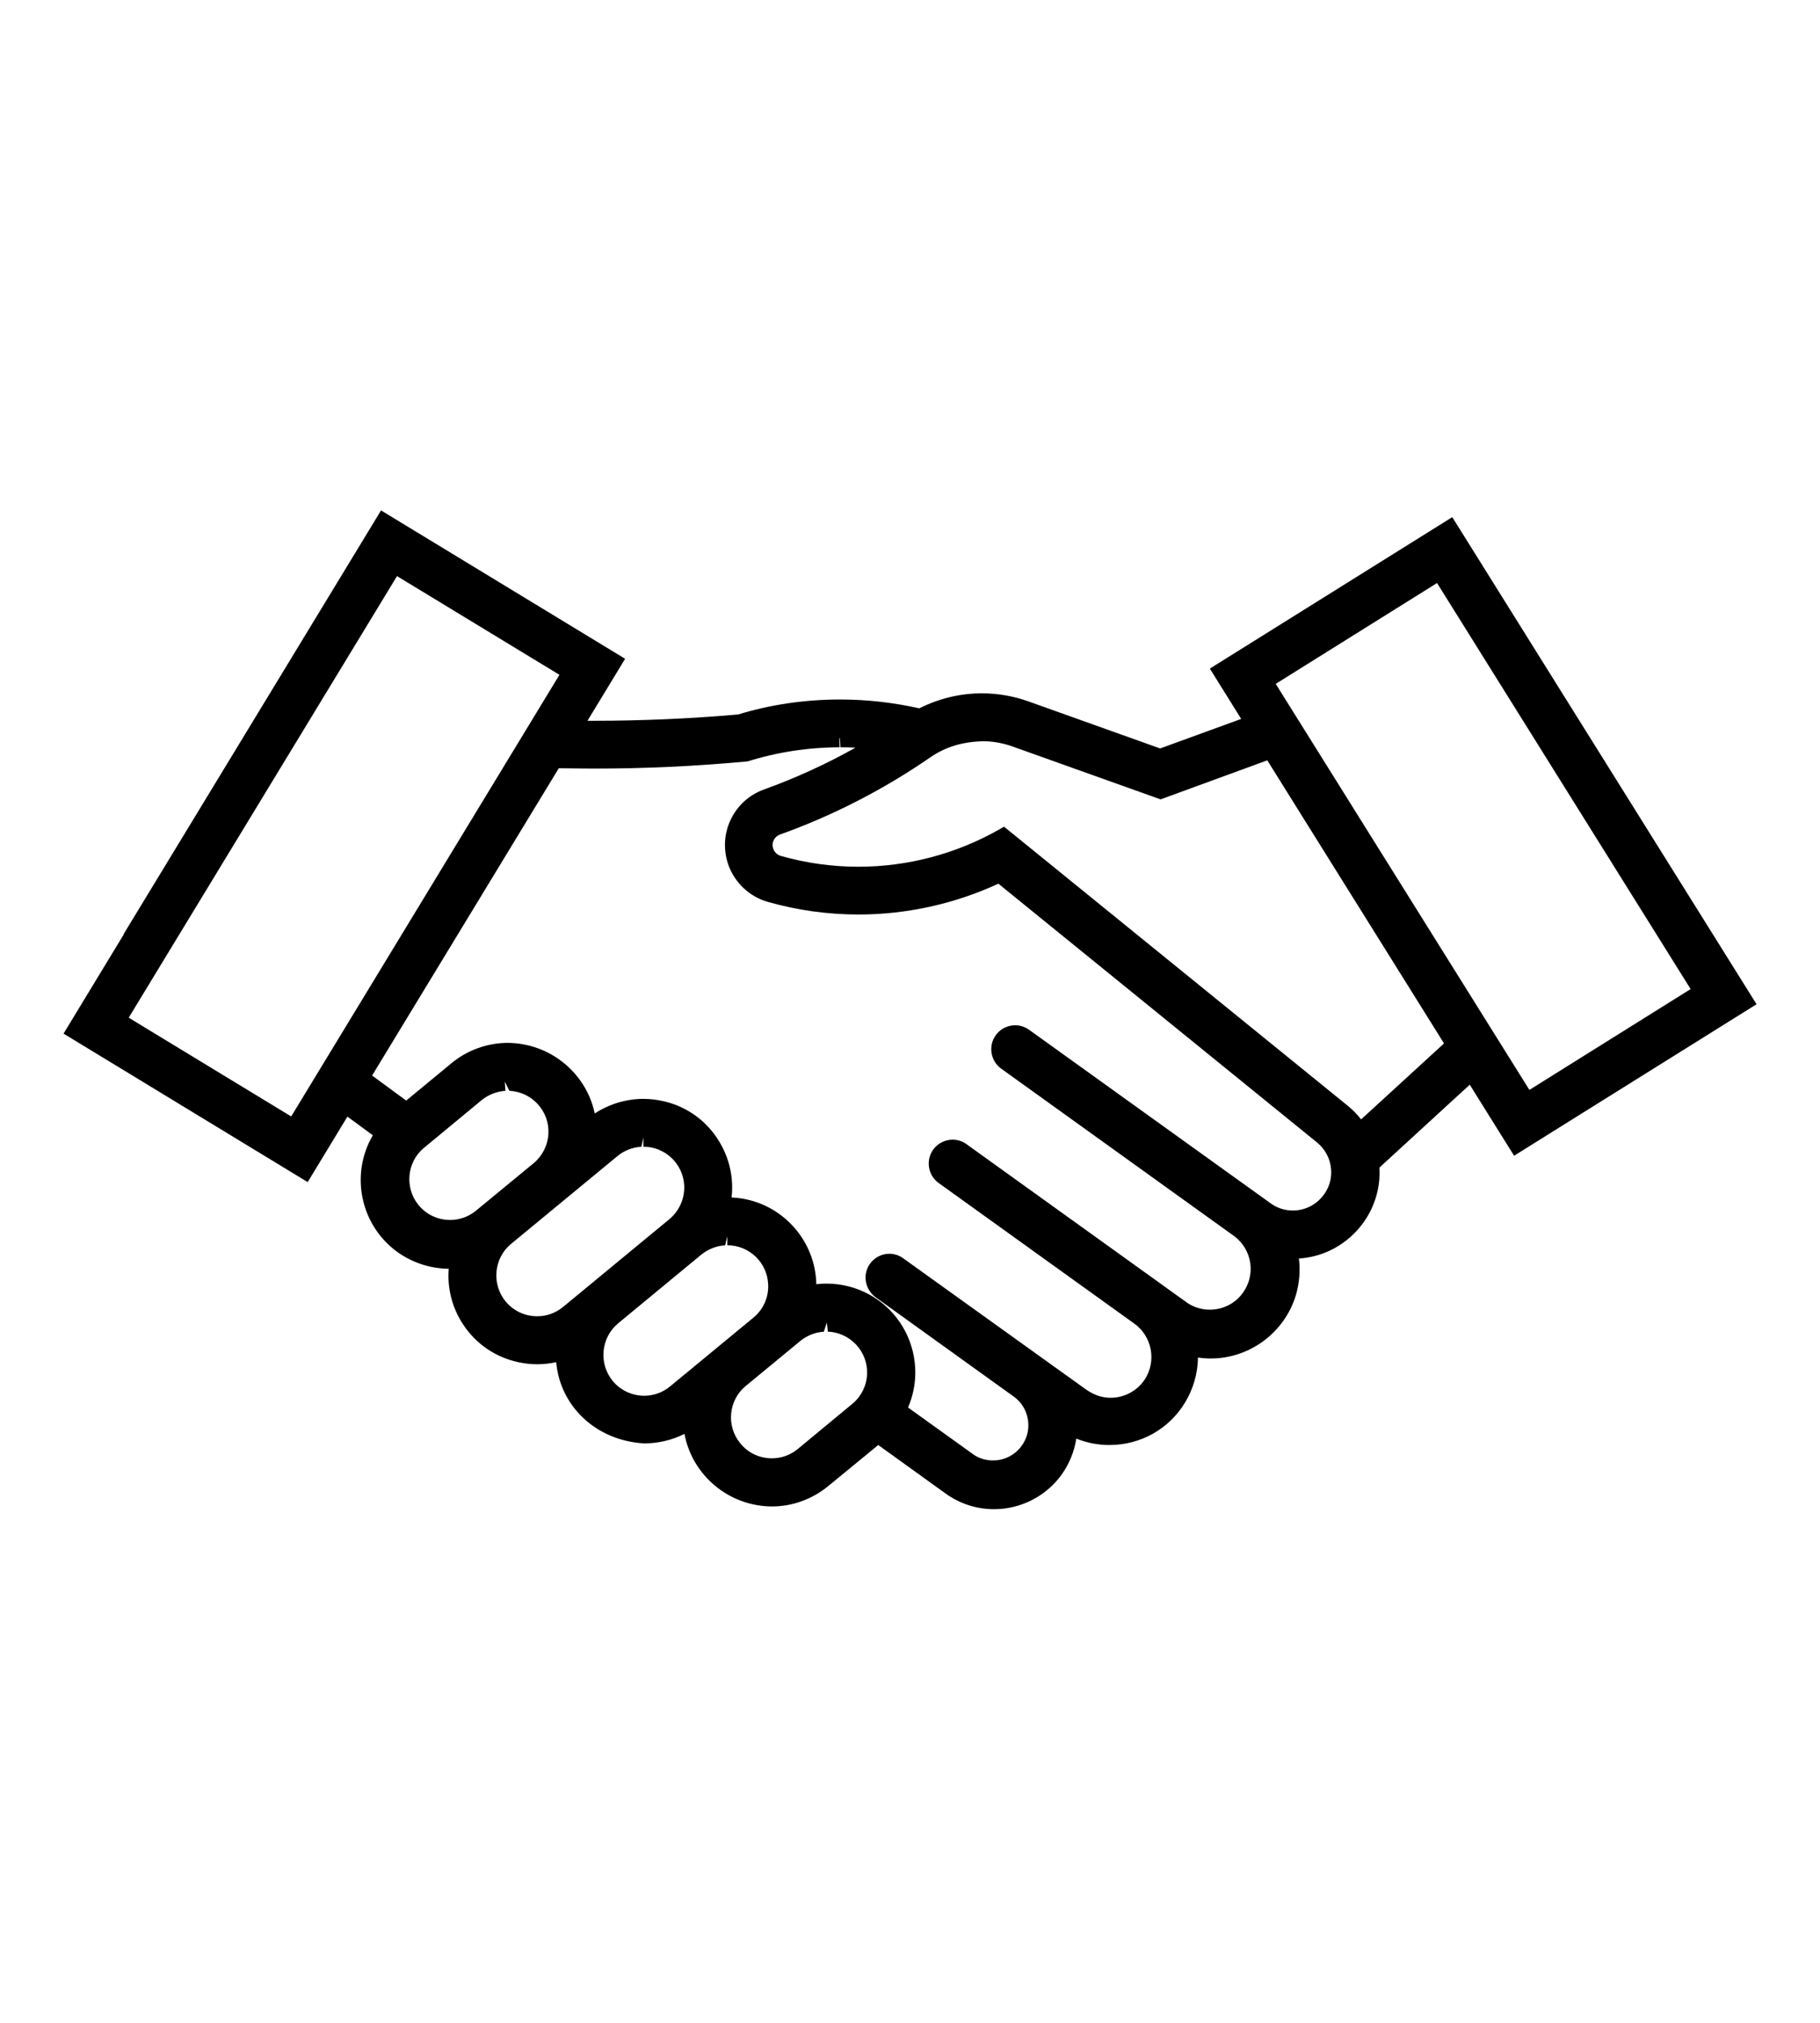 <?xml version="1.0" encoding="utf-8"?>
<!-- Generator: Adobe Illustrator 16.0.0, SVG Export Plug-In . SVG Version: 6.00 Build 0)  -->
<!DOCTYPE svg PUBLIC "-//W3C//DTD SVG 1.1//EN" "http://www.w3.org/Graphics/SVG/1.1/DTD/svg11.dtd">
<svg version="1.1" id="Employment" xmlns="http://www.w3.org/2000/svg" xmlns:xlink="http://www.w3.org/1999/xlink" x="0px" y="0px"
	 width="36px" height="40px" viewBox="0 0 36 40" enable-background="new 0 0 36 40" xml:space="preserve">
<path d="M28.726,10.226l-4.795,2.995l0.62,0.995L22.948,14.8l-2.604-0.93c-0.297-0.106-0.607-0.16-0.922-0.16
	c-0.429,0-0.855,0.103-1.238,0.297c-0.515-0.116-1.041-0.175-1.567-0.175c-0.696,0-1.386,0.102-2.015,0.296
	c-0.944,0.083-1.908,0.125-2.861,0.125H11.62l0.745-1.226l-4.828-2.934l-0.19,0.313l-4.904,8.069l0.005,0.002l-1.191,1.962
	l4.829,2.936l0.786-1.295l0.503,0.369c-0.449,0.764-0.255,1.764,0.475,2.301c0.297,0.216,0.66,0.336,1.026,0.339
	c-0.03,0.384,0.065,0.763,0.278,1.091c0.255,0.393,0.647,0.661,1.107,0.758c0.119,0.025,0.242,0.039,0.364,0.039
	c0.128,0,0.254-0.015,0.377-0.041c0.073,0.854,0.772,1.551,1.74,1.606c0.278,0,0.552-0.065,0.797-0.188
	c0.151,0.813,0.872,1.435,1.741,1.435c0.398-0.002,0.789-0.146,1.1-0.401l0.992-0.814l1.333,0.96
	c0.282,0.202,0.612,0.309,0.959,0.309c0.526,0,1.026-0.255,1.335-0.683c0.152-0.215,0.252-0.457,0.29-0.713
	c0.207,0.084,0.429,0.127,0.653,0.127c0.619,0,1.18-0.314,1.5-0.842c0.162-0.27,0.25-0.576,0.254-0.888
	c0.085,0.013,0.17,0.019,0.255,0.019c0.771,0,1.462-0.516,1.683-1.256c0.068-0.233,0.088-0.479,0.059-0.721
	c0.839-0.052,1.527-0.726,1.591-1.576c0.005-0.074,0.005-0.146,0.001-0.222l1.787-1.639l0.877,1.405l4.796-2.996L28.726,10.226z
	 M2.546,20.124l5.307-8.732l3.213,1.952L5.76,22.077L2.546,20.124z M28.425,11.529l5.016,8.029l-3.189,1.994l-5.018-8.029
	L28.425,11.529z M26.923,22.135c-0.076-0.098-0.165-0.188-0.266-0.271l-6.797-5.517l-0.106,0.061
	c-0.845,0.478-1.803,0.731-2.774,0.731c-0.519,0-1.035-0.072-1.535-0.214c-0.118-0.033-0.188-0.157-0.155-0.274
	c0.021-0.069,0.071-0.125,0.14-0.149c1.053-0.378,2.053-0.892,2.973-1.527c0.301-0.207,0.652-0.317,1.09-0.317
	c0.003,0,0.007,0,0.01,0c0.18,0.008,0.357,0.043,0.527,0.104l2.927,1.045l2.11-0.772l3.496,5.598L26.923,22.135z M20.08,20.274
	c-0.155,0-0.3,0.076-0.388,0.203c-0.146,0.208-0.098,0.501,0.108,0.652l4.619,3.319c0.171,0.13,0.281,0.319,0.312,0.532
	c0.029,0.215-0.027,0.427-0.158,0.6c-0.153,0.202-0.389,0.318-0.645,0.318c-0.16,0-0.318-0.049-0.447-0.138l-4.365-3.136
	c-0.081-0.059-0.176-0.088-0.274-0.088c-0.151,0-0.296,0.074-0.385,0.199c-0.149,0.211-0.101,0.507,0.11,0.658l3.854,2.769
	c0.367,0.251,0.465,0.755,0.217,1.124c-0.152,0.222-0.402,0.354-0.671,0.354c-0.161,0-0.319-0.048-0.491-0.168l-3.631-2.605
	c-0.076-0.049-0.164-0.075-0.253-0.075c-0.161,0-0.311,0.082-0.399,0.22c-0.127,0.202-0.084,0.471,0.111,0.629l2.766,1.988
	c0.146,0.113,0.24,0.275,0.265,0.461s-0.024,0.369-0.14,0.518c-0.133,0.172-0.336,0.271-0.553,0.271
	c-0.139,0-0.271-0.04-0.379-0.112l-1.302-0.935c0.356-0.82,0.033-1.797-0.769-2.235c-0.256-0.141-0.549-0.215-0.842-0.215
	c-0.067,0-0.136,0.004-0.203,0.012c-0.017-0.86-0.67-1.603-1.551-1.705c-0.041-0.004-0.082-0.008-0.125-0.01
	c0.043-0.382-0.039-0.765-0.24-1.099c-0.24-0.402-0.623-0.687-1.078-0.798c-0.139-0.034-0.281-0.053-0.424-0.053
	c-0.344,0-0.68,0.103-0.965,0.289c-0.166-0.795-0.879-1.396-1.736-1.396c-0.4,0.005-0.789,0.147-1.094,0.399l-0.899,0.742
	L7.36,21.268l3.693-6.077c0.233,0.005,0.699,0.007,0.7,0.007c0.996,0,2.004-0.045,3.035-0.142c0.587-0.184,1.199-0.277,1.819-0.279
	l-0.002-0.18c0.002,0,0.006,0,0.009,0l0.01,0.18c0.101,0,0.199,0.002,0.298,0.007c-0.58,0.326-1.188,0.603-1.809,0.827
	c-0.295,0.106-0.529,0.32-0.662,0.602c-0.133,0.282-0.146,0.6-0.042,0.894c0.128,0.353,0.419,0.625,0.778,0.727
	c0.584,0.166,1.188,0.25,1.795,0.25c0.949,0,1.902-0.21,2.766-0.61l6.311,5.124c0.156,0.131,0.252,0.314,0.27,0.518
	c0.018,0.199-0.045,0.396-0.176,0.55c-0.145,0.173-0.355,0.271-0.581,0.271c-0.154,0-0.304-0.047-0.427-0.134l-4.791-3.441
	C20.271,20.304,20.179,20.274,20.08,20.274z M14.742,27.414l1.094-0.902c0.13-0.104,0.292-0.169,0.459-0.178l0.06-0.182l0,0
	l0.02,0.18c0.216,0.009,0.415,0.102,0.561,0.259c0.147,0.159,0.224,0.366,0.215,0.583c-0.01,0.227-0.114,0.438-0.287,0.582
	l-1.09,0.902c-0.146,0.117-0.32,0.179-0.506,0.179c-0.246,0-0.477-0.108-0.629-0.302C14.362,28.195,14.411,27.693,14.742,27.414z
	 M12.229,26.166l1.646-1.359c0.135-0.107,0.296-0.171,0.469-0.182l0.041-0.172h0.002v0.171c0.43,0,0.784,0.336,0.807,0.765
	c0.015,0.256-0.09,0.497-0.286,0.662l-1.651,1.362c-0.144,0.12-0.326,0.187-0.513,0.187c-0.242,0-0.47-0.106-0.625-0.293
	C11.836,26.962,11.886,26.45,12.229,26.166z M8.367,22.714l1.164-0.963c0.13-0.104,0.296-0.17,0.466-0.181l-0.012-0.18l0.091,0.18
	c0.444,0.021,0.792,0.397,0.772,0.843c-0.01,0.226-0.115,0.438-0.287,0.584l-1.164,0.958c-0.143,0.109-0.313,0.169-0.494,0.169
	c-0.252,0-0.485-0.114-0.639-0.313C8.005,23.475,8.052,22.991,8.367,22.714z M10.103,24.602l2.109-1.74
	c0.131-0.11,0.301-0.176,0.475-0.186l0.037-0.173c0.002,0,0.002,0.001,0.002,0.001v0.171c0.432,0,0.787,0.339,0.808,0.769
	c0.012,0.255-0.099,0.502-0.293,0.664l-2.106,1.738c-0.146,0.118-0.32,0.182-0.509,0.182c-0.245,0-0.474-0.108-0.628-0.297
	C9.72,25.389,9.769,24.883,10.103,24.602z"/>
</svg>
